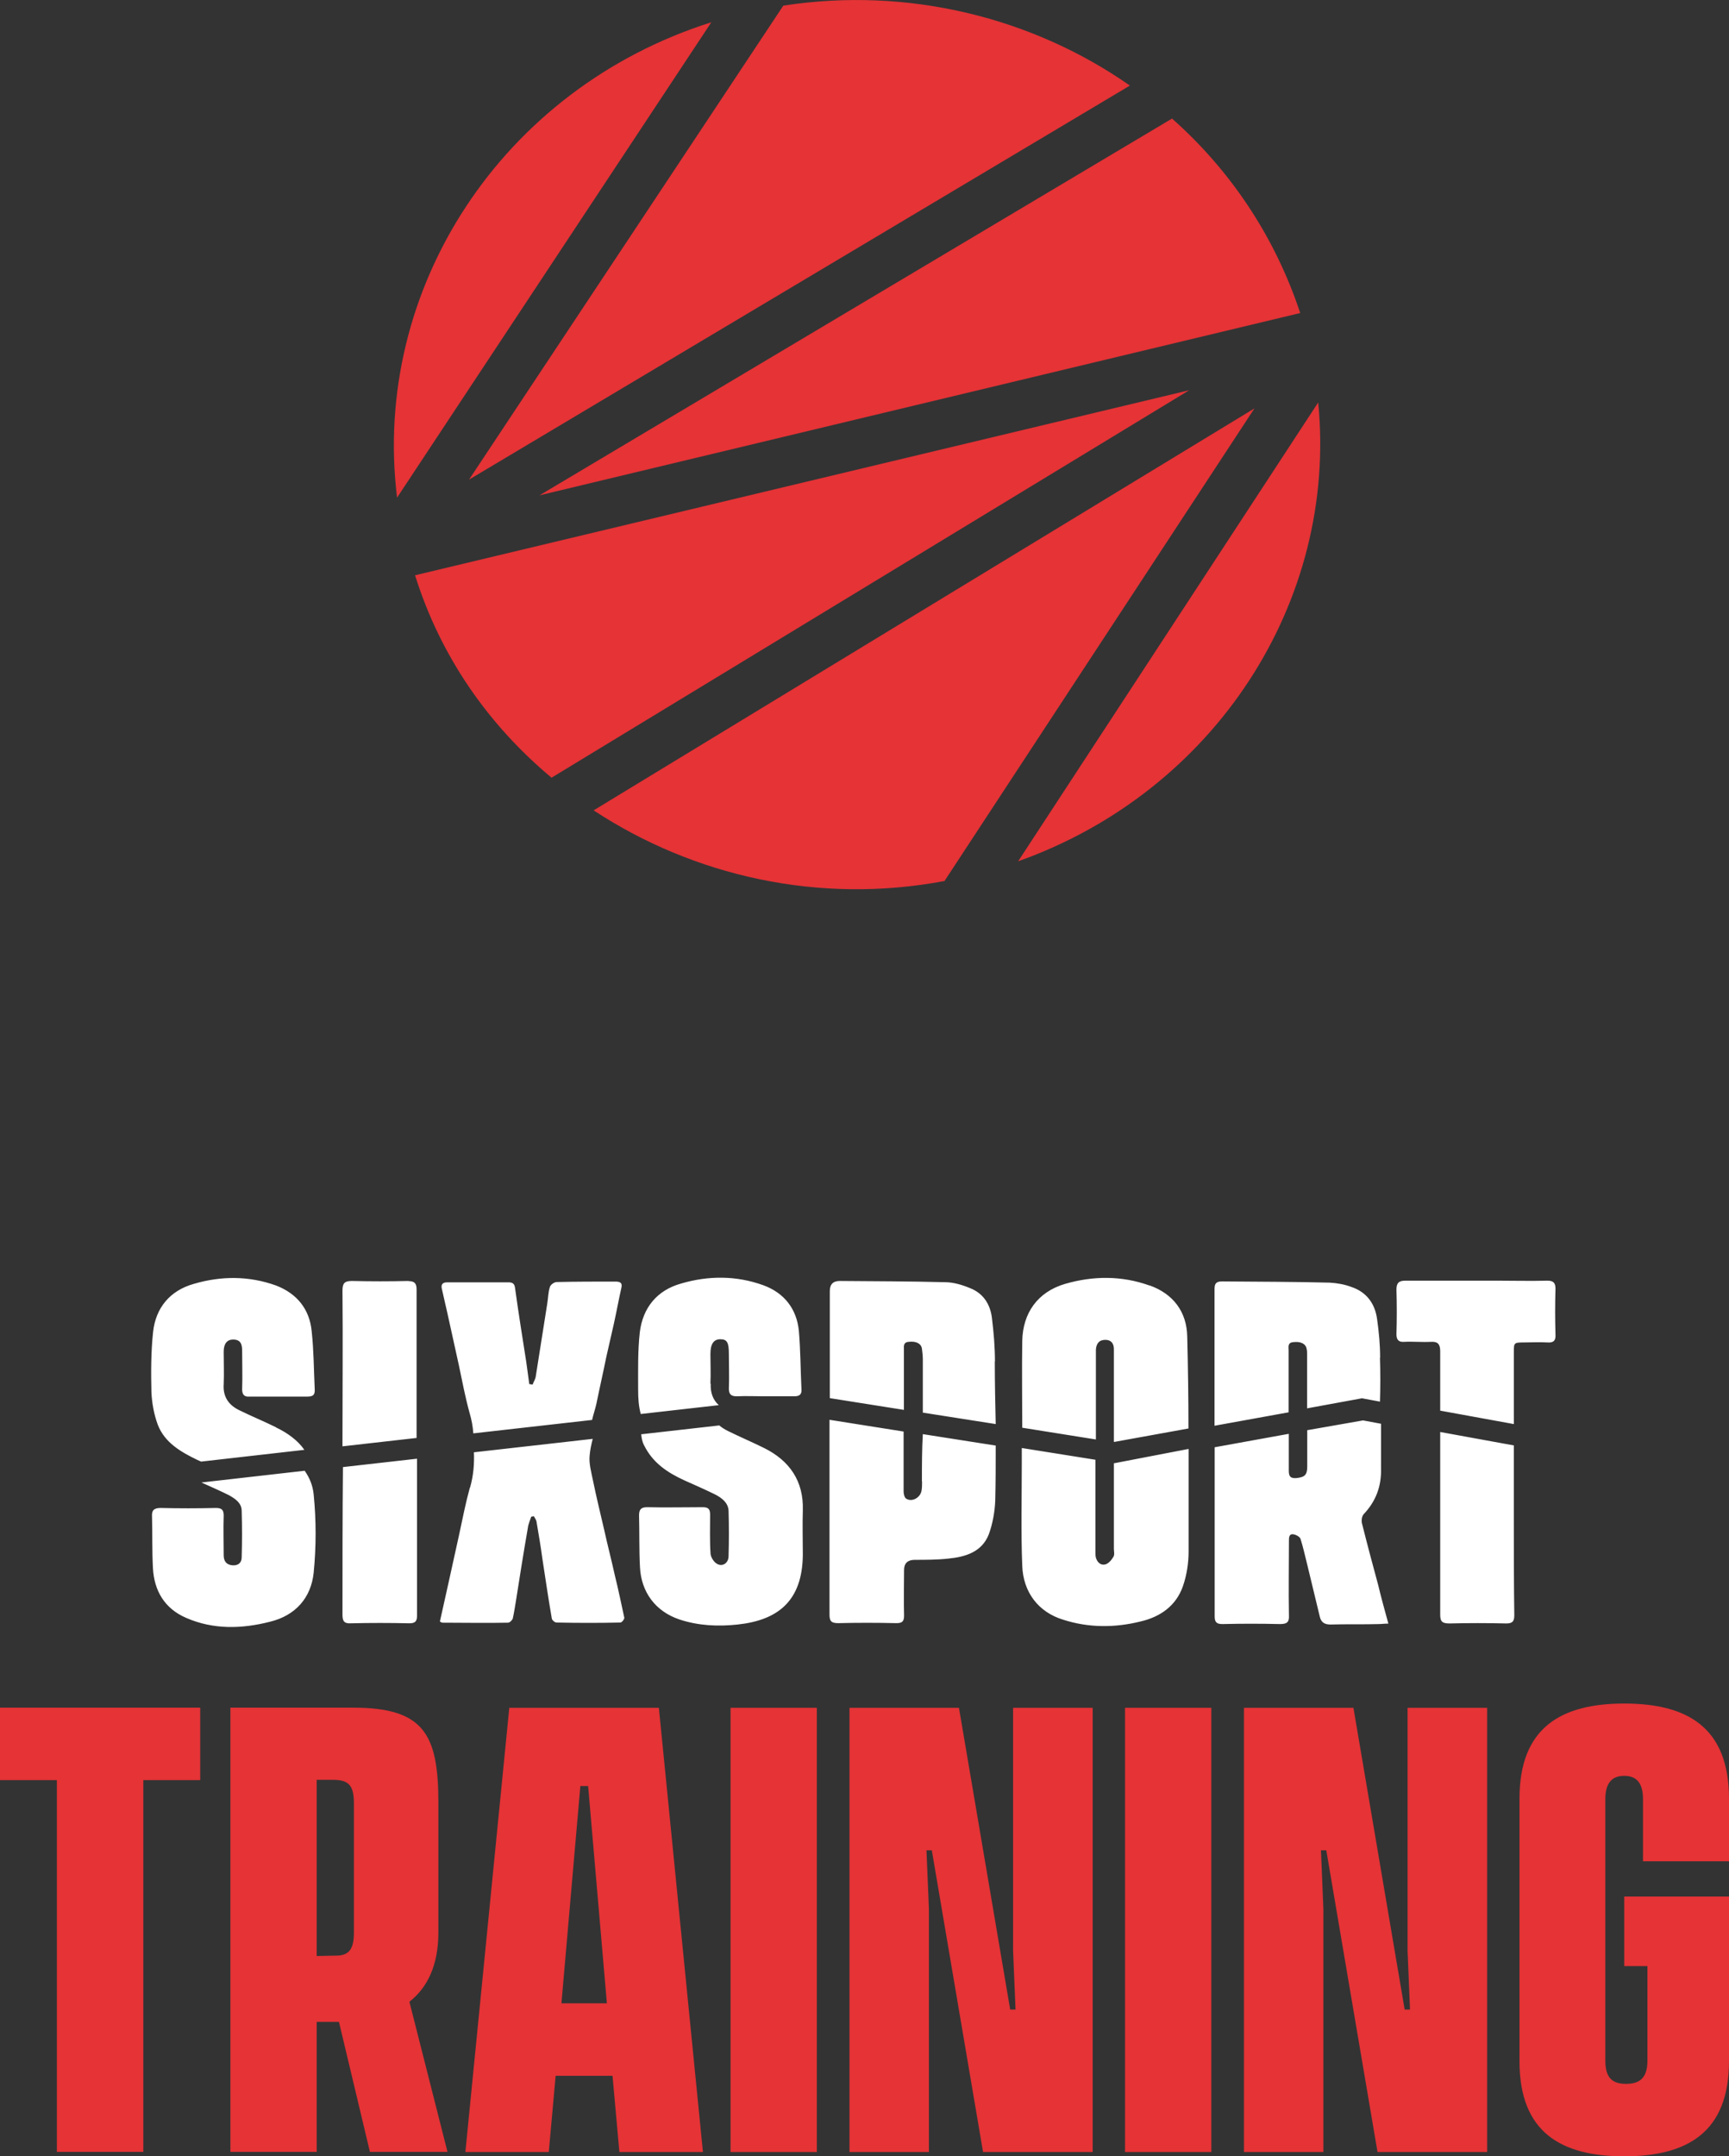 <svg xmlns="http://www.w3.org/2000/svg" id="Layer_2" data-name="Layer 2" viewBox="0 0 113.39 141.35"><rect x="0" y="0" width="113.39" height="141.35" fill="#333333" stroke="none"/><defs><style>      .cls-1 {        fill: #fff;      }      .cls-2 {        fill: #e53336;      }    </style></defs><g id="Layer_1-2" data-name="Layer 1"><g><path class="cls-2" d="m51.37.37l-20.61,31.07L74.1,5.61C67.75,1.17,59.58-.9,51.37.37Z"></path><path class="cls-2" d="m46.65,1.46c-13.73,4.34-22.29,17.47-20.61,31.16L46.65,1.46Z"></path><path class="cls-2" d="m66.77,56.46c12.89-4.58,20.96-17,19.68-30.08l-19.68,30.08Z"></path><path class="cls-2" d="m76.85,7.78l-41.47,24.69,49.89-11.95c-1.67-5.05-4.62-9.4-8.41-12.75Z"></path><path class="cls-2" d="m36.17,50.98l41.82-25.4-50.77,12.13c1.67,5.34,4.82,9.82,8.95,13.27Z"></path><path class="cls-2" d="m61.95,57.74l20.32-30.97-43.34,26.35c6.54,4.3,14.76,6.19,23.02,4.63Z"></path></g><path class="cls-1" d="m39.76,88.96c.17-.75.34-1.49.51-2.24.17-.77.31-1.55.48-2.3.08-.33-.08-.41-.39-.41-1.29,0-2.59,0-3.85.03-.17,0-.42.19-.45.33-.11.33-.11.72-.17,1.08-.25,1.6-.51,3.21-.76,4.81-.03.17-.14.33-.2.5-.08,0-.14-.03-.22-.03-.06-.5-.14-1-.2-1.47-.25-1.6-.51-3.21-.73-4.81-.03-.28-.14-.39-.42-.39h-4.05c-.28,0-.39.14-.34.39.14.66.31,1.33.45,1.99.22,1.02.45,2.02.67,3.04.22,1.05.42,2.1.7,3.12.14.47.22.91.25,1.36l7.79-.88c.08-.36.2-.69.28-1.05.22-1.08.45-2.07.65-3.07Zm6.83,1.74c.03-.64,0-1.3,0-1.94s.2-.97.65-.97.56.22.56.97.03,1.52,0,2.27c0,.36.14.5.51.5.62-.03,1.21,0,1.83,0h1.94c.34,0,.51-.11.48-.47-.06-1.27-.06-2.54-.17-3.82-.14-1.44-.96-2.49-2.33-2.99-1.77-.64-3.6-.64-5.4-.11-1.57.44-2.5,1.58-2.7,3.18-.14,1.24-.11,2.52-.11,3.79,0,.53.03,1.05.17,1.58l5.12-.58c-.37-.33-.56-.8-.53-1.41Zm18.66-1.44c0-.97-.08-1.91-.2-2.88-.11-.88-.56-1.6-1.43-1.94-.53-.22-1.1-.39-1.66-.39-2.3-.06-4.58-.06-6.89-.08q-.65,0-.65.66v7.02l4.86.77v-3.93c0-.22-.06-.5.31-.53.48-.06.82.11.87.44.03.22.06.47.06.72v3.48l4.78.75c-.03-1.36-.06-2.74-.06-4.12Zm-4.78,7.85c0,.19,0,.39-.03.58-.06.47-.62.8-1.01.55-.11-.06-.17-.3-.17-.47v-3.93l-4.86-.77v12.75c0,.41.08.58.56.58,1.26-.03,2.53-.03,3.82,0,.39,0,.51-.11.51-.5-.03-1,0-1.99,0-2.99q0-.64.67-.66c.73,0,1.49,0,2.22-.08,1.15-.11,2.22-.44,2.67-1.6.25-.69.39-1.47.42-2.21.03-1.19.03-2.41.03-3.6l-4.78-.75c-.06,1.02-.06,2.07-.06,3.1Zm-33.68-13.14c-1.24.03-2.47.03-3.71,0-.51,0-.62.17-.62.64.03,3.29,0,6.58,0,9.87v.33l4.86-.55v-9.73c0-.41-.14-.55-.53-.55Zm15.46,10.79c.56,1.13,1.52,1.77,2.61,2.27.67.3,1.38.61,2.05.94.42.22.84.53.87,1.05.03,1,.03,1.99,0,2.99,0,.44-.39.72-.76.5-.2-.11-.39-.41-.42-.64-.06-.86-.03-1.74-.03-2.6,0-.36-.14-.47-.48-.47-1.21,0-2.45.03-3.65,0-.39,0-.53.14-.53.53.03,1.13,0,2.27.06,3.4.08,1.63,1.01,2.9,2.59,3.43,1.24.41,2.53.47,3.82.33,2.61-.28,4.24-1.52,4.27-4.56,0-.97-.03-1.96,0-2.93.06-1.91-.87-3.26-2.56-4.09-.79-.39-1.57-.72-2.36-1.11-.22-.11-.39-.22-.56-.36l-5.12.58c.03.28.08.53.2.75Zm-11.44,2.77c-.28,1.02-.48,2.05-.7,3.07-.22,1.02-.45,2.02-.67,3.04-.2.89-.39,1.77-.59,2.65.08.06.14.08.17.08,1.43,0,2.87.03,4.3,0,.11,0,.28-.17.31-.28.08-.36.14-.75.2-1.11.25-1.6.51-3.24.79-4.84.03-.25.14-.47.22-.72.06,0,.11-.03.17-.03.06.11.14.22.17.33.14.83.28,1.63.39,2.46.2,1.3.39,2.6.62,3.93.03.11.2.25.31.25,1.41.03,2.81.03,4.19,0,.08,0,.28-.22.25-.33-.2-.91-.39-1.85-.62-2.77-.22-1-.48-1.99-.7-2.99-.25-1.08-.51-2.13-.73-3.21-.11-.55-.28-1.13-.22-1.66.03-.36.11-.72.2-1.08l-7.79.88c.03.77-.03,1.52-.25,2.3Zm-8.35,8.3c0,.41.08.61.56.58,1.26-.03,2.53-.03,3.82,0,.37,0,.51-.11.51-.5v-10.29l-4.86.55c-.03,3.21-.03,6.42-.03,9.65Zm-4.36-12.27c-.79-.39-1.6-.72-2.39-1.11-.7-.33-1.1-.88-1.04-1.71.03-.72,0-1.41,0-2.13,0-.53.22-.8.62-.8.53,0,.59.36.59.75,0,.83.03,1.69,0,2.52,0,.33.14.5.48.47h3.77c.37,0,.53-.08.51-.47-.06-1.27-.06-2.54-.2-3.82-.14-1.44-.96-2.46-2.33-2.99-1.77-.64-3.6-.64-5.4-.11-1.57.44-2.5,1.58-2.67,3.15-.14,1.3-.14,2.63-.11,3.93.03.72.17,1.49.42,2.16.45,1.16,1.49,1.77,2.59,2.3.08.03.17.08.25.11l6.77-.77c-.42-.61-1.1-1.11-1.86-1.47Zm-3.04,4.48c.39.22.79.5.79,1,.03,1.02.03,2.02,0,3.04,0,.36-.22.55-.59.53-.42-.03-.59-.28-.59-.66,0-.86-.03-1.74,0-2.6,0-.36-.11-.5-.51-.5-1.21.03-2.42.03-3.63,0-.45,0-.59.17-.56.58.03,1.13,0,2.24.06,3.37.08,1.47.76,2.65,2.19,3.26,1.77.77,3.63.72,5.48.25,1.69-.41,2.7-1.58,2.87-3.21.17-1.71.17-3.46,0-5.14-.06-.61-.28-1.11-.59-1.55l-6.77.77c.62.28,1.24.55,1.86.86Zm84.22-9.4c0-.61,0-.64.65-.64.51,0,1.04-.03,1.55,0,.39.03.56-.11.53-.53-.03-1-.03-1.99,0-2.99,0-.39-.14-.53-.53-.53-1.1.03-2.22,0-3.32,0h-5.99c-.42,0-.59.14-.59.58.03.97.03,1.96,0,2.93,0,.36.14.53.51.5.59-.03,1.15.03,1.74,0,.45-.03.62.14.62.61v3.9l4.83.88v-4.73Zm-8.77.36c0-.86-.08-1.69-.2-2.54-.14-1.02-.7-1.77-1.69-2.1-.45-.17-.93-.25-1.41-.28-2.36-.06-4.72-.06-7.08-.08-.42,0-.48.19-.48.53v8.93l4.86-.88v-4.07c0-.22-.08-.5.31-.53.48-.06.82.11.87.44.03.11.03.22.03.33v3.57l3.6-.66,1.18.22c.03-.94.03-1.91,0-2.88Zm-15.12-4.73c-1.83-.66-3.71-.64-5.54-.11-1.8.53-2.78,1.91-2.81,3.76-.03,1.88,0,3.79,0,5.67l4.83.77v-5.89c.03-.39.2-.64.62-.64.39,0,.56.25.56.61v6.08h.03l4.86-.88c0-2.02-.03-4.04-.08-6.03-.03-1.6-.9-2.79-2.47-3.35Zm10.34,9.46v2.41c0,.58-.2.69-.7.75-.37.03-.51-.08-.51-.47v-2.43l-4.86.88v11.09c0,.39.14.5.51.5,1.26-.03,2.5-.03,3.77,0,.45,0,.62-.11.59-.58-.03-1.63,0-3.26,0-4.89,0-.19,0-.47.31-.41.17.03.42.17.45.3.17.53.28,1.05.42,1.6.28,1.16.56,2.32.84,3.48.08.36.28.53.7.53,1.07-.03,2.11,0,3.18-.03.17,0,.34-.03.62-.03-.25-.91-.48-1.74-.67-2.54-.37-1.36-.73-2.71-1.07-4.07-.03-.17,0-.41.11-.55.82-.86,1.18-1.85,1.15-3.01v-2.93l-1.18-.22-3.65.64Zm-12.68,2.18v5.61c0,.17.06.39-.03.53-.11.19-.31.44-.53.5-.31.08-.53-.14-.62-.44-.03-.11-.03-.25-.03-.39v-6.03l-4.83-.77v.94c0,2.27-.06,4.54.03,6.78.06,1.71,1.04,3.04,2.7,3.54,1.66.53,3.37.53,5.06.11,1.29-.3,2.33-1.02,2.78-2.32.25-.72.37-1.52.37-2.27v-6.72l-4.89.94Zm26.23,3.93v-5.09l-4.83-.88v11.97c0,.47.14.58.62.58,1.24-.03,2.47-.03,3.71,0,.42,0,.53-.14.53-.55-.03-2.02-.03-4.01-.03-6.03Z"></path><g><path class="cls-2" d="m13.13,111.94H0v4.75h3.73v24.37h5.67v-24.37h3.73v-4.75Z"></path><path class="cls-2" d="m29.35,141.07l-2.5-9.85c1.17-.92,1.9-2.37,1.9-4.56v-8.48c0-4.5-.95-6.24-5.6-6.24h-8.04v29.12h5.66v-8.52h1.46l2.03,8.52h5.1Zm-8.58-24.4h1.05c1.07,0,1.39.38,1.39,1.55v8.45c0,1.01-.26,1.46-1.01,1.52l-1.43.03v-11.55Z"></path><path class="cls-2" d="m40.62,141.07h5.48l-2.89-29.12h-9.81l-2.88,29.12h5.47l.45-5h3.73l.45,5Zm-3.8-9.75l1.24-14.24h.51l1.23,14.24h-2.98Z"></path><path class="cls-2" d="m47.91,141.07h5.66v-29.12h-5.66v29.12Z"></path><path class="cls-2" d="m55.7,141.07h5.22v-15.92l-.16-3.86h.35l3.36,19.78h7.19v-29.12h-5.22v15.92l.16,3.86h-.35l-3.36-19.78h-7.18v29.12Z"></path><path class="cls-2" d="m73.78,141.07h5.66v-29.12h-5.66v29.12Z"></path><path class="cls-2" d="m81.57,141.07h5.22v-15.92l-.16-3.86h.35l3.36,19.78h7.19v-29.12h-5.22v15.92l.16,3.86h-.35l-3.36-19.78h-7.18v29.12Z"></path><path class="cls-2" d="m113.39,122.01v-4.11c0-4.69-2.76-6.23-6.87-6.23s-6.87,1.55-6.87,6.23v17.22c0,4.68,2.75,6.23,6.87,6.23s6.87-1.56,6.87-6.23v-10.8h-6.87v4.56h1.52v6.2c0,1.17-.54,1.52-1.4,1.52s-1.36-.35-1.36-1.52v-17.15c0-1.17.54-1.52,1.24-1.52s1.23.35,1.23,1.52v4.08h5.64Z"></path></g></g></svg>